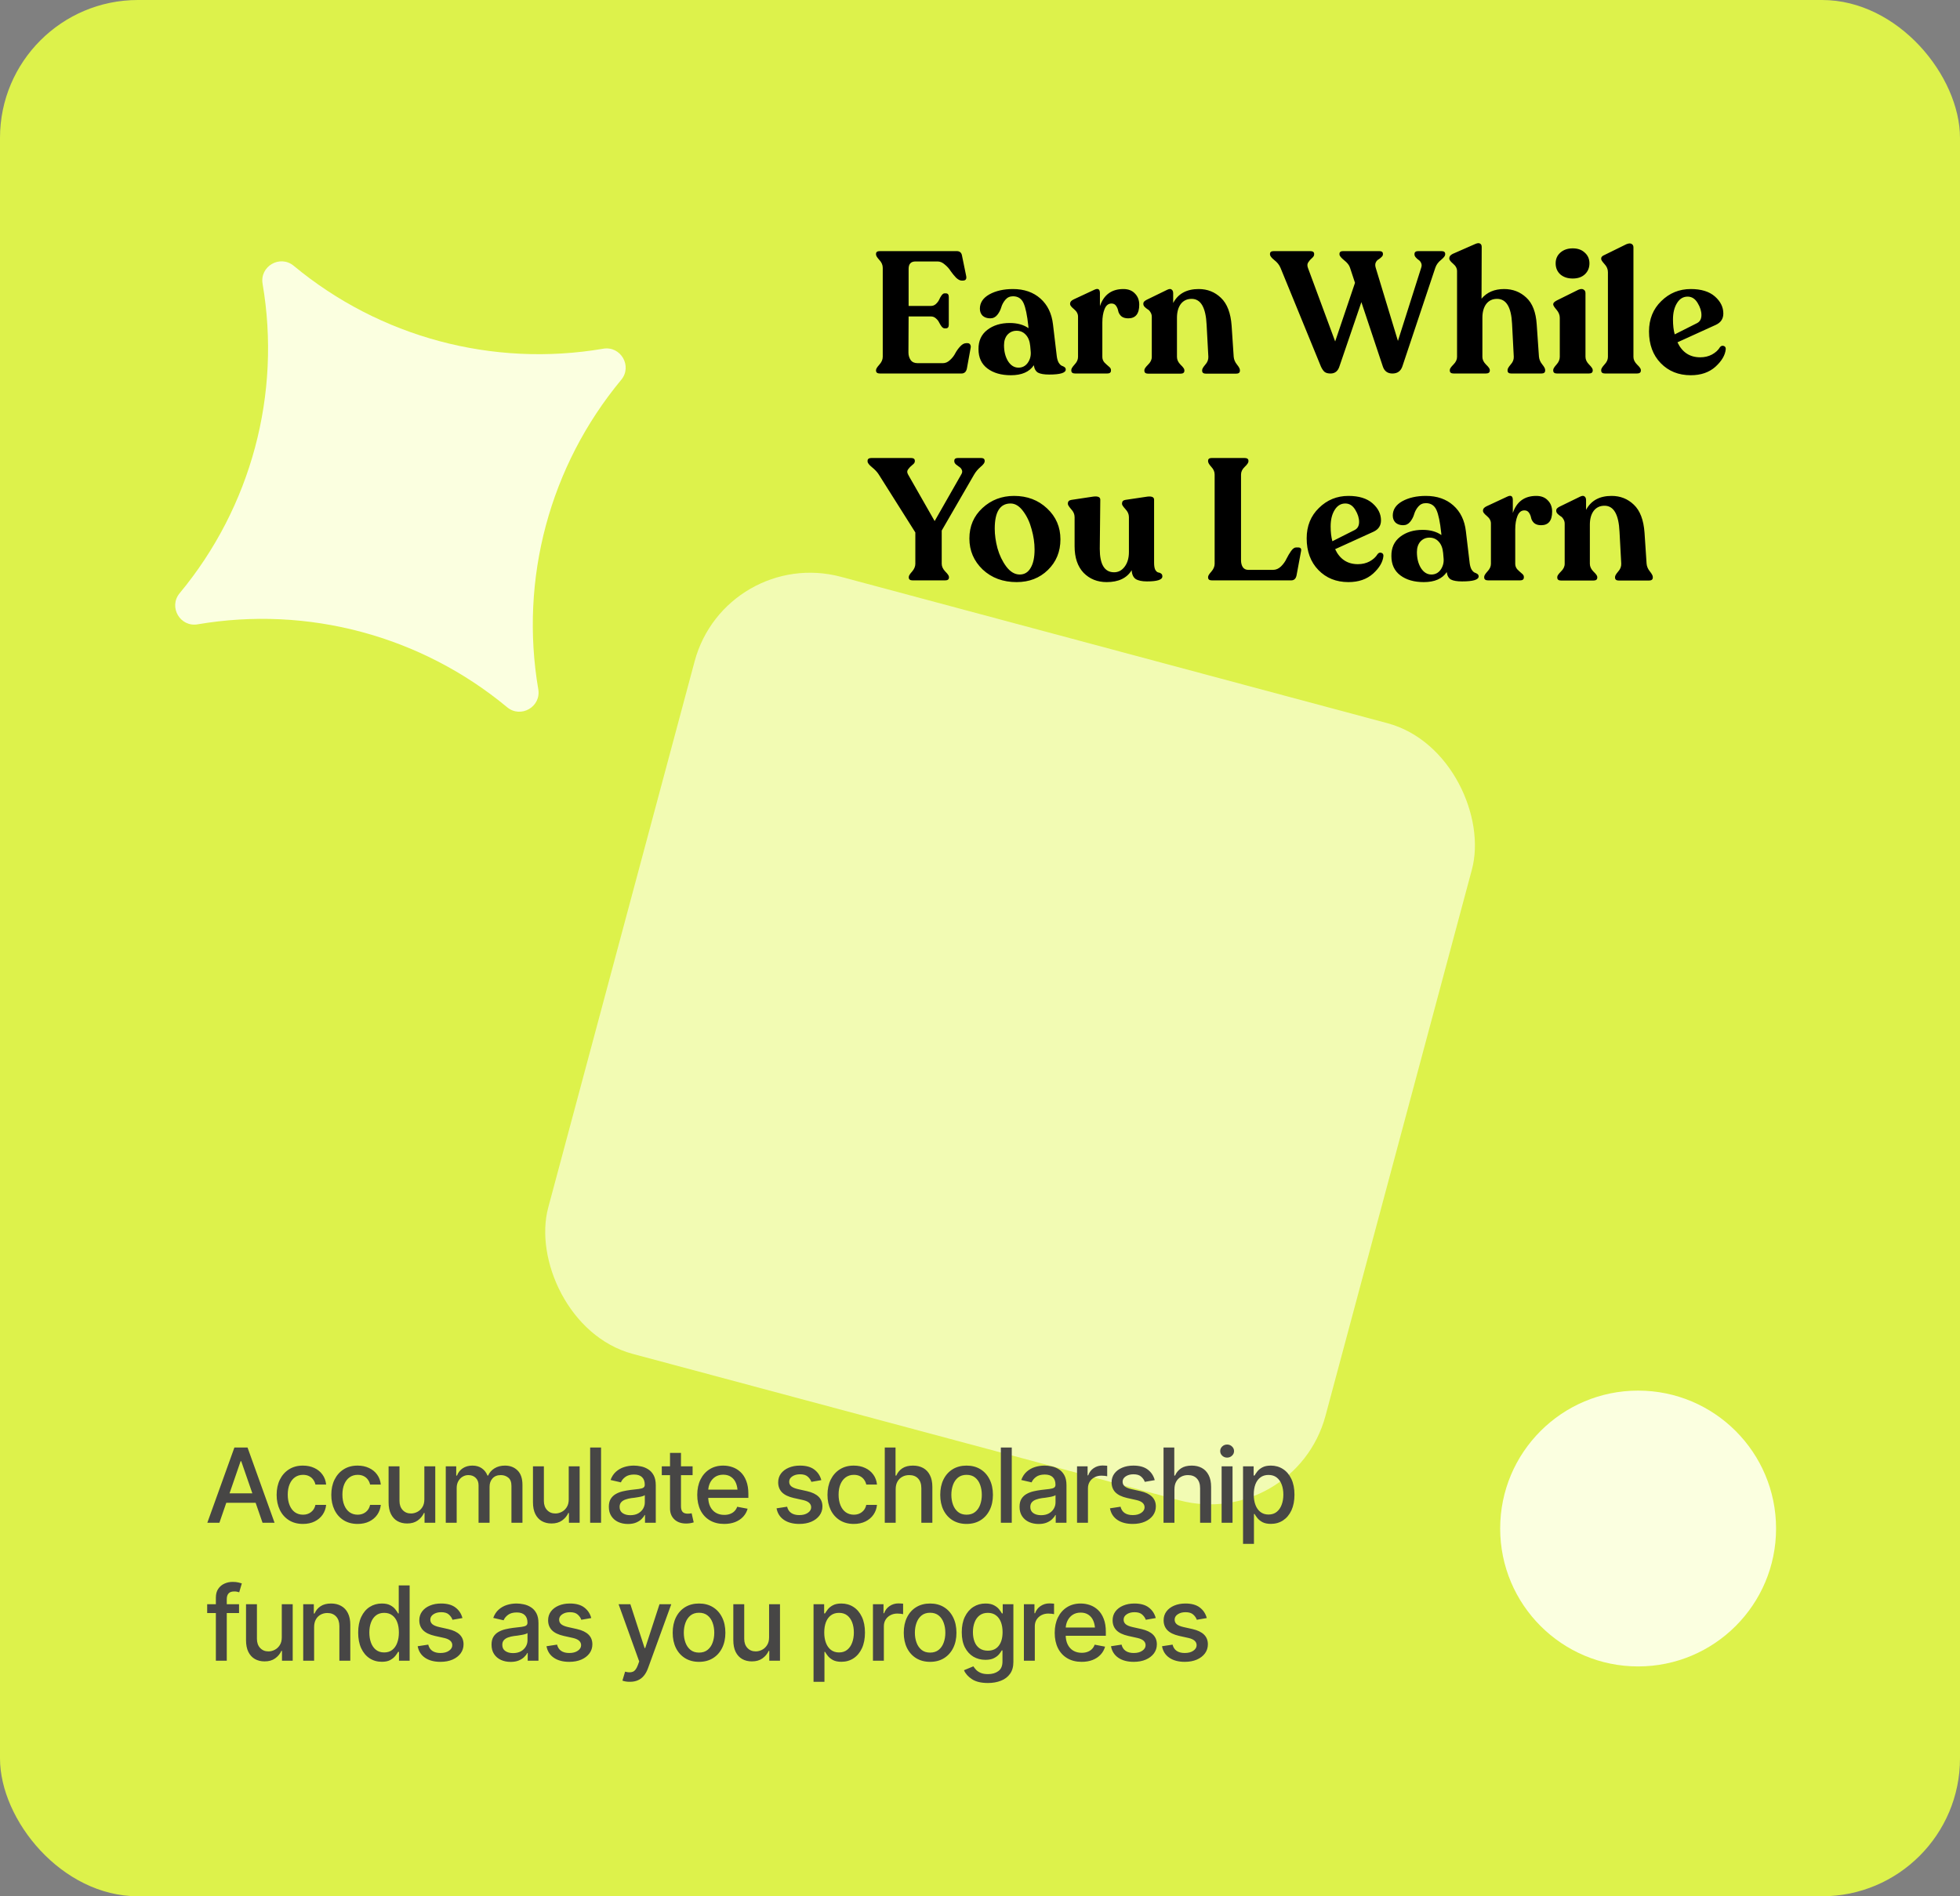 <svg width="341" height="330" viewBox="0 0 341 330" fill="none" xmlns="http://www.w3.org/2000/svg">
<rect x="0" y="0" width="341" height="330" fill="#808080" stroke="none"/>
<g clip-path="url(#clip0_0_1)">
<rect width="341" height="330" rx="24" fill="#DDF24B"/>
<path d="M45.685 49.386C45.164 46.334 48.721 44.28 51.104 46.258C66.087 58.694 85.755 63.964 104.948 60.685C108.001 60.164 110.055 63.721 108.077 66.104C95.641 81.087 90.371 100.755 93.649 119.948C94.171 123.001 90.613 125.055 88.231 123.077C73.248 110.641 53.58 105.371 34.386 108.649C31.334 109.171 29.28 105.613 31.258 103.231C43.694 88.248 48.964 68.58 45.685 49.386Z" fill="#FBFFE0"/>
<rect x="126.234" y="95" width="140" height="140" rx="20.8" transform="rotate(15 126.234 95)" fill="#FBFFE0" fill-opacity="0.7"/>
<circle cx="285" cy="266" r="24" fill="#FBFFE0"/>
</g>
<path d="M38.171 265H36.07L40.781 251.904H43.066L47.769 265H45.677L41.968 254.286H41.862L38.171 265ZM38.523 259.876H45.316V261.528H38.523V259.876ZM52.708 265.202C51.765 265.202 50.95 264.985 50.265 264.552C49.579 264.118 49.052 263.521 48.683 262.759C48.313 261.997 48.129 261.124 48.129 260.14C48.129 259.138 48.316 258.256 48.691 257.494C49.072 256.727 49.602 256.129 50.282 255.701C50.968 255.268 51.77 255.051 52.69 255.051C53.44 255.051 54.105 255.188 54.685 255.464C55.272 255.733 55.743 256.117 56.101 256.615C56.464 257.113 56.678 257.693 56.742 258.355H54.879C54.815 258.045 54.688 257.761 54.501 257.503C54.319 257.245 54.079 257.04 53.78 256.888C53.481 256.735 53.127 256.659 52.717 256.659C52.184 256.659 51.718 256.8 51.319 257.081C50.927 257.356 50.619 257.752 50.397 258.268C50.174 258.783 50.062 259.393 50.062 260.096C50.062 260.805 50.171 261.423 50.388 261.95C50.605 262.478 50.912 262.885 51.31 263.172C51.715 263.453 52.184 263.594 52.717 263.594C53.268 263.594 53.736 263.441 54.123 263.137C54.516 262.832 54.768 262.416 54.879 261.889H56.742C56.678 262.527 56.473 263.096 56.127 263.594C55.781 264.092 55.318 264.484 54.738 264.771C54.158 265.059 53.481 265.202 52.708 265.202ZM62.218 265.202C61.274 265.202 60.46 264.985 59.774 264.552C59.089 264.118 58.562 263.521 58.192 262.759C57.823 261.997 57.639 261.124 57.639 260.14C57.639 259.138 57.826 258.256 58.201 257.494C58.582 256.727 59.112 256.129 59.792 255.701C60.477 255.268 61.28 255.051 62.2 255.051C62.95 255.051 63.615 255.188 64.195 255.464C64.781 255.733 65.253 256.117 65.61 256.615C65.974 257.113 66.188 257.693 66.252 258.355H64.389C64.324 258.045 64.198 257.761 64.011 257.503C63.829 257.245 63.589 257.04 63.29 256.888C62.991 256.735 62.637 256.659 62.227 256.659C61.693 256.659 61.227 256.8 60.829 257.081C60.437 257.356 60.129 257.752 59.906 258.268C59.684 258.783 59.572 259.393 59.572 260.096C59.572 260.805 59.681 261.423 59.898 261.95C60.114 262.478 60.422 262.885 60.82 263.172C61.225 263.453 61.693 263.594 62.227 263.594C62.777 263.594 63.246 263.441 63.633 263.137C64.025 262.832 64.277 262.416 64.389 261.889H66.252C66.188 262.527 65.982 263.096 65.637 263.594C65.291 264.092 64.828 264.484 64.248 264.771C63.668 265.059 62.991 265.202 62.218 265.202ZM73.828 260.939V255.174H75.727V265H73.863V263.295H73.758C73.523 263.816 73.16 264.253 72.668 264.604C72.176 264.956 71.561 265.129 70.822 265.123C70.189 265.123 69.63 264.985 69.144 264.71C68.663 264.435 68.285 264.021 68.01 263.471C67.74 262.92 67.606 262.237 67.606 261.423V255.174H69.504V261.203C69.504 261.865 69.691 262.396 70.066 262.794C70.441 263.192 70.925 263.389 71.517 263.383C71.874 263.383 72.228 263.295 72.58 263.119C72.938 262.943 73.233 262.674 73.468 262.311C73.708 261.947 73.828 261.49 73.828 260.939ZM77.555 265V255.174H79.374V256.791H79.506C79.711 256.246 80.045 255.821 80.508 255.517C80.977 255.206 81.533 255.051 82.178 255.051C82.834 255.051 83.382 255.206 83.821 255.517C84.267 255.821 84.598 256.246 84.814 256.791H84.92C85.154 256.258 85.526 255.836 86.036 255.525C86.546 255.209 87.152 255.051 87.856 255.051C88.746 255.051 89.476 255.332 90.044 255.895C90.612 256.451 90.897 257.292 90.897 258.417V265H88.981V258.593C88.981 257.925 88.799 257.444 88.436 257.151C88.072 256.853 87.639 256.703 87.135 256.703C86.514 256.703 86.03 256.896 85.685 257.283C85.345 257.664 85.175 258.147 85.175 258.733V265H83.259V258.47C83.259 257.937 83.095 257.509 82.767 257.187C82.439 256.864 82.008 256.703 81.475 256.703C81.111 256.703 80.774 256.8 80.464 256.993C80.159 257.181 79.913 257.444 79.726 257.784C79.544 258.118 79.453 258.505 79.453 258.944V265H77.555ZM98.947 260.939V255.174H100.846V265H98.982V263.295H98.877C98.643 263.816 98.279 264.253 97.787 264.604C97.295 264.956 96.68 265.129 95.941 265.123C95.309 265.123 94.749 264.985 94.263 264.71C93.782 264.435 93.404 264.021 93.129 263.471C92.859 262.92 92.725 262.237 92.725 261.423V255.174H94.623V261.203C94.623 261.865 94.811 262.396 95.186 262.794C95.561 263.192 96.044 263.389 96.636 263.383C96.993 263.383 97.348 263.295 97.699 263.119C98.057 262.943 98.353 262.674 98.587 262.311C98.827 261.947 98.947 261.49 98.947 260.939ZM104.572 251.904V265H102.674V251.904H104.572ZM109.248 265.211C108.627 265.211 108.064 265.097 107.561 264.868C107.057 264.634 106.658 264.294 106.365 263.849C106.072 263.403 105.926 262.861 105.926 262.223C105.926 261.666 106.031 261.212 106.242 260.86C106.459 260.503 106.749 260.219 107.112 260.008C107.476 259.797 107.88 259.639 108.325 259.533C108.771 259.428 109.228 259.346 109.696 259.287C110.288 259.223 110.766 259.167 111.129 259.12C111.492 259.073 111.756 259 111.92 258.9C112.09 258.795 112.175 258.628 112.175 258.399V258.355C112.175 257.799 112.017 257.368 111.7 257.063C111.39 256.759 110.927 256.606 110.312 256.606C109.673 256.606 109.166 256.747 108.791 257.028C108.422 257.304 108.167 257.617 108.026 257.969L106.225 257.556C106.441 256.958 106.755 256.478 107.165 256.114C107.581 255.745 108.056 255.476 108.589 255.306C109.128 255.136 109.69 255.051 110.276 255.051C110.669 255.051 111.085 255.098 111.524 255.191C111.964 255.279 112.377 255.446 112.764 255.692C113.156 255.933 113.476 256.278 113.722 256.729C113.968 257.181 114.091 257.764 114.091 258.479V265H112.219V263.655H112.148C112.031 263.896 111.847 264.136 111.595 264.376C111.349 264.616 111.032 264.815 110.646 264.974C110.259 265.132 109.793 265.211 109.248 265.211ZM109.661 263.682C110.194 263.682 110.648 263.579 111.023 263.374C111.398 263.163 111.686 262.888 111.885 262.548C112.084 262.208 112.184 261.848 112.184 261.467V260.192C112.113 260.257 111.981 260.318 111.788 260.377C111.595 260.436 111.375 260.485 111.129 260.526C110.883 260.567 110.643 260.605 110.408 260.641C110.174 260.67 109.978 260.693 109.819 260.711C109.45 260.764 109.113 260.846 108.809 260.957C108.504 261.062 108.258 261.221 108.07 261.432C107.889 261.637 107.798 261.909 107.798 262.249C107.798 262.724 107.974 263.081 108.325 263.321C108.677 263.562 109.122 263.682 109.661 263.682ZM120.498 255.174V256.712H115.137V255.174H120.498ZM116.569 252.836H118.477V262.117C118.477 262.568 118.57 262.899 118.758 263.11C118.945 263.315 119.247 263.418 119.663 263.418C119.763 263.418 119.868 263.412 119.979 263.4C120.097 263.389 120.214 263.371 120.331 263.348L120.691 264.93C120.498 264.994 120.287 265.044 120.059 265.079C119.83 265.114 119.602 265.132 119.373 265.132C118.523 265.132 117.844 264.895 117.334 264.42C116.824 263.939 116.569 263.301 116.569 262.504V252.836ZM125.991 265.202C125.03 265.202 124.198 264.994 123.495 264.578C122.792 264.162 122.25 263.576 121.869 262.82C121.494 262.059 121.307 261.171 121.307 260.157C121.307 259.149 121.491 258.262 121.86 257.494C122.235 256.727 122.76 256.129 123.434 255.701C124.113 255.268 124.91 255.051 125.824 255.051C126.381 255.051 126.92 255.142 127.441 255.323C127.963 255.505 128.432 255.792 128.848 256.185C129.264 256.577 129.592 257.087 129.832 257.714C130.078 258.341 130.201 259.097 130.201 259.981V260.667H122.388V259.234H129.217L128.329 259.709C128.329 259.105 128.235 258.572 128.048 258.109C127.86 257.646 127.579 257.286 127.204 257.028C126.835 256.765 126.375 256.633 125.824 256.633C125.273 256.633 124.802 256.765 124.409 257.028C124.022 257.292 123.727 257.641 123.521 258.074C123.316 258.508 123.214 258.982 123.214 259.498V260.474C123.214 261.147 123.331 261.719 123.565 262.188C123.8 262.656 124.125 263.014 124.541 263.26C124.963 263.506 125.452 263.629 126.009 263.629C126.372 263.629 126.7 263.576 126.993 263.471C127.292 263.365 127.55 263.207 127.767 262.996C127.983 262.785 128.147 262.524 128.259 262.214L130.069 262.557C129.923 263.084 129.665 263.547 129.296 263.945C128.927 264.344 128.461 264.654 127.898 264.877C127.342 265.094 126.706 265.202 125.991 265.202ZM142.893 257.582L141.161 257.881C141.05 257.553 140.842 257.251 140.537 256.976C140.238 256.7 139.79 256.562 139.192 256.562C138.653 256.562 138.202 256.686 137.839 256.932C137.481 257.172 137.303 257.479 137.303 257.854C137.303 258.183 137.423 258.449 137.663 258.654C137.909 258.859 138.299 259.023 138.832 259.146L140.405 259.498C141.302 259.703 141.973 260.025 142.418 260.465C142.863 260.904 143.086 261.467 143.086 262.152C143.086 262.744 142.916 263.271 142.576 263.734C142.236 264.191 141.765 264.552 141.161 264.815C140.558 265.073 139.86 265.202 139.069 265.202C137.968 265.202 137.071 264.965 136.38 264.49C135.688 264.016 135.264 263.348 135.105 262.486L136.942 262.205C137.06 262.686 137.297 263.049 137.654 263.295C138.018 263.541 138.486 263.664 139.061 263.664C139.682 263.664 140.18 263.532 140.555 263.269C140.936 263.005 141.126 262.686 141.126 262.311C141.126 261.689 140.663 261.271 139.737 261.054L138.076 260.685C137.156 260.474 136.477 260.143 136.037 259.691C135.604 259.234 135.387 258.66 135.387 257.969C135.387 257.389 135.548 256.879 135.87 256.439C136.198 256 136.646 255.66 137.215 255.42C137.789 255.174 138.442 255.051 139.175 255.051C140.241 255.051 141.076 255.282 141.68 255.745C142.289 256.208 142.693 256.82 142.893 257.582ZM148.544 265.202C147.601 265.202 146.786 264.985 146.101 264.552C145.415 264.118 144.888 263.521 144.519 262.759C144.149 261.997 143.965 261.124 143.965 260.14C143.965 259.138 144.152 258.256 144.527 257.494C144.908 256.727 145.438 256.129 146.118 255.701C146.804 255.268 147.606 255.051 148.526 255.051C149.276 255.051 149.941 255.188 150.521 255.464C151.107 255.733 151.579 256.117 151.937 256.615C152.3 257.113 152.514 257.693 152.578 258.355H150.715C150.65 258.045 150.524 257.761 150.337 257.503C150.155 257.245 149.915 257.04 149.616 256.888C149.317 256.735 148.963 256.659 148.553 256.659C148.02 256.659 147.554 256.8 147.155 257.081C146.763 257.356 146.455 257.752 146.232 258.268C146.01 258.783 145.898 259.393 145.898 260.096C145.898 260.805 146.007 261.423 146.224 261.95C146.44 262.478 146.748 262.885 147.146 263.172C147.551 263.453 148.02 263.594 148.553 263.594C149.104 263.594 149.572 263.441 149.959 263.137C150.352 262.832 150.604 262.416 150.715 261.889H152.578C152.514 262.527 152.309 263.096 151.963 263.594C151.617 264.092 151.154 264.484 150.574 264.771C149.994 265.059 149.317 265.202 148.544 265.202ZM155.83 259.173V265H153.932V251.904H155.804V256.791H155.936C156.164 256.258 156.513 255.836 156.981 255.525C157.456 255.209 158.074 255.051 158.836 255.051C159.51 255.051 160.099 255.188 160.603 255.464C161.106 255.739 161.499 256.152 161.78 256.703C162.067 257.254 162.211 257.939 162.211 258.76V265H160.295V258.988C160.295 258.262 160.107 257.699 159.732 257.301C159.363 256.902 158.848 256.703 158.186 256.703C157.729 256.703 157.324 256.803 156.973 257.002C156.621 257.195 156.343 257.474 156.138 257.837C155.933 258.2 155.83 258.646 155.83 259.173ZM168.161 265.202C167.241 265.202 166.436 264.991 165.744 264.569C165.059 264.147 164.525 263.556 164.145 262.794C163.77 262.032 163.582 261.147 163.582 260.14C163.582 259.12 163.77 258.229 164.145 257.468C164.525 256.7 165.059 256.105 165.744 255.684C166.436 255.262 167.241 255.051 168.161 255.051C169.087 255.051 169.893 255.262 170.578 255.684C171.264 256.105 171.797 256.7 172.178 257.468C172.559 258.229 172.749 259.12 172.749 260.14C172.749 261.147 172.559 262.032 172.178 262.794C171.797 263.556 171.264 264.147 170.578 264.569C169.893 264.991 169.087 265.202 168.161 265.202ZM168.161 263.594C168.765 263.594 169.263 263.436 169.655 263.119C170.048 262.803 170.338 262.384 170.525 261.862C170.719 261.335 170.815 260.761 170.815 260.14C170.815 259.507 170.719 258.927 170.525 258.399C170.338 257.872 170.048 257.45 169.655 257.134C169.263 256.817 168.765 256.659 168.161 256.659C167.563 256.659 167.068 256.817 166.676 257.134C166.289 257.45 165.999 257.872 165.806 258.399C165.612 258.927 165.516 259.507 165.516 260.14C165.516 260.761 165.612 261.335 165.806 261.862C165.999 262.384 166.289 262.803 166.676 263.119C167.068 263.436 167.563 263.594 168.161 263.594ZM176.027 251.904V265H174.129V251.904H176.027ZM180.703 265.211C180.082 265.211 179.52 265.097 179.016 264.868C178.512 264.634 178.113 264.294 177.82 263.849C177.527 263.403 177.381 262.861 177.381 262.223C177.381 261.666 177.486 261.212 177.697 260.86C177.914 260.503 178.204 260.219 178.567 260.008C178.931 259.797 179.335 259.639 179.78 259.533C180.226 259.428 180.683 259.346 181.151 259.287C181.743 259.223 182.221 259.167 182.584 259.12C182.947 259.073 183.211 259 183.375 258.9C183.545 258.795 183.63 258.628 183.63 258.399V258.355C183.63 257.799 183.472 257.368 183.155 257.063C182.845 256.759 182.382 256.606 181.767 256.606C181.128 256.606 180.621 256.747 180.246 257.028C179.877 257.304 179.622 257.617 179.481 257.969L177.68 257.556C177.896 256.958 178.21 256.478 178.62 256.114C179.036 255.745 179.511 255.476 180.044 255.306C180.583 255.136 181.146 255.051 181.731 255.051C182.124 255.051 182.54 255.098 182.979 255.191C183.419 255.279 183.832 255.446 184.219 255.692C184.611 255.933 184.931 256.278 185.177 256.729C185.423 257.181 185.546 257.764 185.546 258.479V265H183.674V263.655H183.604C183.486 263.896 183.302 264.136 183.05 264.376C182.804 264.616 182.487 264.815 182.101 264.974C181.714 265.132 181.248 265.211 180.703 265.211ZM181.116 263.682C181.649 263.682 182.104 263.579 182.479 263.374C182.854 263.163 183.141 262.888 183.34 262.548C183.539 262.208 183.639 261.848 183.639 261.467V260.192C183.568 260.257 183.437 260.318 183.243 260.377C183.05 260.436 182.83 260.485 182.584 260.526C182.338 260.567 182.098 260.605 181.863 260.641C181.629 260.67 181.433 260.693 181.274 260.711C180.905 260.764 180.568 260.846 180.264 260.957C179.959 261.062 179.713 261.221 179.525 261.432C179.344 261.637 179.253 261.909 179.253 262.249C179.253 262.724 179.429 263.081 179.78 263.321C180.132 263.562 180.577 263.682 181.116 263.682ZM187.383 265V255.174H189.22V256.747H189.325C189.507 256.22 189.823 255.804 190.274 255.499C190.731 255.188 191.247 255.033 191.821 255.033C191.938 255.033 192.076 255.039 192.234 255.051C192.398 255.057 192.53 255.065 192.63 255.077V256.905C192.554 256.882 192.416 256.858 192.217 256.835C192.023 256.812 191.827 256.8 191.628 256.8C191.177 256.8 190.772 256.896 190.415 257.09C190.063 257.277 189.785 257.538 189.58 257.872C189.381 258.2 189.281 258.581 189.281 259.015V265H187.383ZM200.9 257.582L199.169 257.881C199.058 257.553 198.85 257.251 198.545 256.976C198.246 256.7 197.798 256.562 197.2 256.562C196.661 256.562 196.21 256.686 195.847 256.932C195.489 257.172 195.311 257.479 195.311 257.854C195.311 258.183 195.431 258.449 195.671 258.654C195.917 258.859 196.307 259.023 196.84 259.146L198.413 259.498C199.31 259.703 199.98 260.025 200.426 260.465C200.871 260.904 201.094 261.467 201.094 262.152C201.094 262.744 200.924 263.271 200.584 263.734C200.244 264.191 199.772 264.552 199.169 264.815C198.565 265.073 197.868 265.202 197.077 265.202C195.976 265.202 195.079 264.965 194.388 264.49C193.696 264.016 193.271 263.348 193.113 262.486L194.95 262.205C195.067 262.686 195.305 263.049 195.662 263.295C196.025 263.541 196.494 263.664 197.068 263.664C197.689 263.664 198.188 263.532 198.562 263.269C198.943 263.005 199.134 262.686 199.134 262.311C199.134 261.689 198.671 261.271 197.745 261.054L196.084 260.685C195.164 260.474 194.484 260.143 194.045 259.691C193.611 259.234 193.395 258.66 193.395 257.969C193.395 257.389 193.556 256.879 193.878 256.439C194.206 256 194.654 255.66 195.223 255.42C195.797 255.174 196.45 255.051 197.183 255.051C198.249 255.051 199.084 255.282 199.688 255.745C200.297 256.208 200.701 256.82 200.9 257.582ZM204.328 259.173V265H202.43V251.904H204.302V256.791H204.434C204.662 256.258 205.011 255.836 205.479 255.525C205.954 255.209 206.572 255.051 207.334 255.051C208.008 255.051 208.597 255.188 209.101 255.464C209.604 255.739 209.997 256.152 210.278 256.703C210.565 257.254 210.709 257.939 210.709 258.76V265H208.793V258.988C208.793 258.262 208.605 257.699 208.23 257.301C207.861 256.902 207.346 256.703 206.684 256.703C206.227 256.703 205.822 256.803 205.471 257.002C205.119 257.195 204.841 257.474 204.636 257.837C204.431 258.2 204.328 258.646 204.328 259.173ZM212.537 265V255.174H214.436V265H212.537ZM213.495 253.662C213.161 253.662 212.877 253.551 212.643 253.328C212.408 253.105 212.291 252.839 212.291 252.528C212.291 252.212 212.408 251.942 212.643 251.72C212.877 251.497 213.161 251.386 213.495 251.386C213.823 251.386 214.104 251.497 214.339 251.72C214.579 251.942 214.699 252.212 214.699 252.528C214.699 252.839 214.579 253.105 214.339 253.328C214.104 253.551 213.823 253.662 213.495 253.662ZM216.264 268.674V255.174H218.109V256.773H218.268C218.385 256.568 218.546 256.331 218.751 256.062C218.962 255.792 219.255 255.558 219.63 255.358C220.005 255.153 220.494 255.051 221.098 255.051C221.889 255.051 222.592 255.25 223.207 255.648C223.828 256.047 224.317 256.624 224.675 257.38C225.032 258.136 225.211 259.047 225.211 260.113C225.211 261.168 225.035 262.076 224.684 262.838C224.332 263.594 223.846 264.177 223.225 264.587C222.609 264.991 221.903 265.193 221.106 265.193C220.515 265.193 220.028 265.094 219.647 264.895C219.272 264.689 218.977 264.452 218.76 264.183C218.549 263.913 218.385 263.676 218.268 263.471H218.162V268.674H216.264ZM220.693 263.567C221.262 263.567 221.736 263.415 222.117 263.11C222.498 262.806 222.785 262.393 222.979 261.871C223.178 261.344 223.277 260.752 223.277 260.096C223.277 259.445 223.181 258.862 222.987 258.347C222.794 257.831 222.507 257.424 222.126 257.125C221.745 256.826 221.268 256.677 220.693 256.677C220.137 256.677 219.668 256.82 219.287 257.107C218.906 257.389 218.616 257.787 218.417 258.303C218.224 258.812 218.127 259.41 218.127 260.096C218.127 260.781 218.227 261.385 218.426 261.906C218.625 262.428 218.915 262.835 219.296 263.128C219.683 263.421 220.148 263.567 220.693 263.567ZM41.59 279.174V280.712H36.044V279.174H41.59ZM37.556 289V278.031C37.556 277.422 37.69 276.915 37.96 276.511C38.235 276.101 38.593 275.796 39.032 275.597C39.477 275.392 39.955 275.289 40.465 275.289C40.857 275.289 41.191 275.321 41.467 275.386C41.742 275.45 41.944 275.506 42.073 275.553L41.616 277.1C41.528 277.07 41.414 277.038 41.273 277.003C41.139 276.968 40.969 276.95 40.764 276.95C40.301 276.95 39.967 277.067 39.762 277.302C39.557 277.53 39.454 277.864 39.454 278.304V289H37.556ZM49.025 284.939V279.174H50.924V289H49.06V287.295H48.955C48.721 287.816 48.357 288.253 47.865 288.604C47.373 288.956 46.758 289.129 46.02 289.123C45.387 289.123 44.827 288.985 44.341 288.71C43.86 288.435 43.482 288.021 43.207 287.471C42.938 286.92 42.803 286.237 42.803 285.423V279.174H44.701V285.203C44.701 285.865 44.889 286.396 45.264 286.794C45.639 287.192 46.122 287.389 46.714 287.383C47.071 287.383 47.426 287.295 47.777 287.119C48.135 286.943 48.431 286.674 48.665 286.311C48.905 285.947 49.025 285.49 49.025 284.939ZM54.65 283.173V289H52.752V279.174H54.598V280.791H54.73C54.952 280.258 55.301 279.836 55.775 279.525C56.25 279.209 56.859 279.051 57.603 279.051C58.272 279.051 58.855 279.191 59.352 279.473C59.856 279.748 60.246 280.161 60.522 280.712C60.803 281.263 60.943 281.945 60.943 282.76V289H59.045V282.988C59.045 282.279 58.857 281.723 58.482 281.318C58.107 280.908 57.598 280.703 56.953 280.703C56.514 280.703 56.118 280.803 55.767 281.002C55.421 281.195 55.148 281.474 54.949 281.837C54.75 282.2 54.65 282.646 54.65 283.173ZM66.428 289.193C65.631 289.193 64.922 288.991 64.301 288.587C63.68 288.177 63.193 287.594 62.842 286.838C62.49 286.076 62.315 285.168 62.315 284.113C62.315 283.047 62.493 282.136 62.851 281.38C63.208 280.624 63.697 280.047 64.318 279.648C64.939 279.25 65.643 279.051 66.428 279.051C67.043 279.051 67.535 279.153 67.904 279.358C68.279 279.558 68.569 279.792 68.774 280.062C68.985 280.331 69.147 280.568 69.258 280.773H69.372V275.904H71.27V289H69.416V287.471H69.258C69.147 287.676 68.982 287.913 68.766 288.183C68.549 288.452 68.253 288.689 67.878 288.895C67.509 289.094 67.025 289.193 66.428 289.193ZM66.841 287.567C67.392 287.567 67.857 287.421 68.238 287.128C68.619 286.835 68.906 286.428 69.1 285.906C69.299 285.385 69.398 284.781 69.398 284.096C69.398 283.41 69.302 282.812 69.108 282.303C68.915 281.787 68.628 281.389 68.247 281.107C67.866 280.82 67.397 280.677 66.841 280.677C66.267 280.677 65.789 280.826 65.408 281.125C65.027 281.424 64.74 281.831 64.547 282.347C64.353 282.862 64.257 283.445 64.257 284.096C64.257 284.752 64.353 285.344 64.547 285.871C64.74 286.393 65.027 286.806 65.408 287.11C65.795 287.415 66.272 287.567 66.841 287.567ZM80.455 281.582L78.724 281.881C78.612 281.553 78.404 281.251 78.1 280.976C77.801 280.7 77.353 280.562 76.755 280.562C76.216 280.562 75.765 280.686 75.401 280.932C75.044 281.172 74.865 281.479 74.865 281.854C74.865 282.183 74.985 282.449 75.226 282.654C75.472 282.859 75.861 283.023 76.394 283.146L77.968 283.498C78.864 283.703 79.535 284.025 79.981 284.465C80.426 284.904 80.648 285.467 80.648 286.152C80.648 286.744 80.478 287.271 80.139 287.734C79.799 288.191 79.327 288.552 78.724 288.815C78.12 289.073 77.423 289.202 76.632 289.202C75.53 289.202 74.634 288.965 73.942 288.49C73.251 288.016 72.826 287.348 72.668 286.486L74.505 286.205C74.622 286.686 74.859 287.049 75.217 287.295C75.58 287.541 76.049 287.664 76.623 287.664C77.244 287.664 77.742 287.532 78.117 287.269C78.498 287.005 78.689 286.686 78.689 286.311C78.689 285.689 78.226 285.271 77.3 285.054L75.639 284.685C74.719 284.474 74.039 284.143 73.6 283.691C73.166 283.234 72.949 282.66 72.949 281.969C72.949 281.389 73.11 280.879 73.433 280.439C73.761 280 74.209 279.66 74.777 279.42C75.352 279.174 76.005 279.051 76.737 279.051C77.804 279.051 78.639 279.282 79.242 279.745C79.852 280.208 80.256 280.82 80.455 281.582ZM88.84 289.211C88.219 289.211 87.656 289.097 87.152 288.868C86.648 288.634 86.25 288.294 85.957 287.849C85.664 287.403 85.518 286.861 85.518 286.223C85.518 285.666 85.623 285.212 85.834 284.86C86.051 284.503 86.341 284.219 86.704 284.008C87.067 283.797 87.472 283.639 87.917 283.533C88.362 283.428 88.819 283.346 89.288 283.287C89.88 283.223 90.357 283.167 90.721 283.12C91.084 283.073 91.348 283 91.512 282.9C91.682 282.795 91.767 282.628 91.767 282.399V282.355C91.767 281.799 91.608 281.368 91.292 281.063C90.981 280.759 90.519 280.606 89.903 280.606C89.265 280.606 88.758 280.747 88.383 281.028C88.014 281.304 87.759 281.617 87.618 281.969L85.816 281.556C86.033 280.958 86.347 280.478 86.757 280.114C87.173 279.745 87.647 279.476 88.181 279.306C88.72 279.136 89.282 279.051 89.868 279.051C90.261 279.051 90.677 279.098 91.116 279.191C91.556 279.279 91.969 279.446 92.356 279.692C92.748 279.933 93.067 280.278 93.314 280.729C93.56 281.181 93.683 281.764 93.683 282.479V289H91.811V287.655H91.74C91.623 287.896 91.439 288.136 91.186 288.376C90.94 288.616 90.624 288.815 90.237 288.974C89.851 289.132 89.385 289.211 88.84 289.211ZM89.253 287.682C89.786 287.682 90.24 287.579 90.615 287.374C90.99 287.163 91.277 286.888 91.477 286.548C91.676 286.208 91.775 285.848 91.775 285.467V284.192C91.705 284.257 91.573 284.318 91.38 284.377C91.186 284.436 90.967 284.485 90.721 284.526C90.475 284.567 90.234 284.605 90 284.641C89.766 284.67 89.569 284.693 89.411 284.711C89.042 284.764 88.705 284.846 88.4 284.957C88.096 285.062 87.85 285.221 87.662 285.432C87.481 285.637 87.39 285.909 87.39 286.249C87.39 286.724 87.565 287.081 87.917 287.321C88.269 287.562 88.714 287.682 89.253 287.682ZM102.867 281.582L101.136 281.881C101.024 281.553 100.816 281.251 100.512 280.976C100.213 280.7 99.765 280.562 99.167 280.562C98.628 280.562 98.177 280.686 97.814 280.932C97.456 281.172 97.277 281.479 97.277 281.854C97.277 282.183 97.397 282.449 97.638 282.654C97.884 282.859 98.273 283.023 98.807 283.146L100.38 283.498C101.276 283.703 101.947 284.025 102.393 284.465C102.838 284.904 103.061 285.467 103.061 286.152C103.061 286.744 102.891 287.271 102.551 287.734C102.211 288.191 101.739 288.552 101.136 288.815C100.532 289.073 99.835 289.202 99.044 289.202C97.942 289.202 97.046 288.965 96.355 288.49C95.663 288.016 95.238 287.348 95.08 286.486L96.917 286.205C97.034 286.686 97.272 287.049 97.629 287.295C97.992 287.541 98.461 287.664 99.035 287.664C99.656 287.664 100.154 287.532 100.529 287.269C100.91 287.005 101.101 286.686 101.101 286.311C101.101 285.689 100.638 285.271 99.712 285.054L98.051 284.685C97.131 284.474 96.451 284.143 96.012 283.691C95.578 283.234 95.361 282.66 95.361 281.969C95.361 281.389 95.522 280.879 95.845 280.439C96.173 280 96.621 279.66 97.189 279.42C97.764 279.174 98.417 279.051 99.149 279.051C100.216 279.051 101.051 279.282 101.654 279.745C102.264 280.208 102.668 280.82 102.867 281.582ZM109.6 292.674C109.312 292.68 109.052 292.659 108.817 292.612C108.589 292.571 108.413 292.521 108.29 292.463L108.756 290.907L108.888 290.942C109.374 291.065 109.784 291.057 110.118 290.916C110.458 290.781 110.742 290.403 110.971 289.782L111.208 289.132L107.622 279.174H109.67L112.148 286.803H112.254L114.741 279.174H116.789L112.746 290.301C112.559 290.816 112.321 291.25 112.034 291.602C111.747 291.959 111.401 292.226 110.997 292.401C110.599 292.583 110.133 292.674 109.6 292.674ZM121.614 289.202C120.694 289.202 119.889 288.991 119.197 288.569C118.512 288.147 117.979 287.556 117.598 286.794C117.223 286.032 117.035 285.147 117.035 284.14C117.035 283.12 117.223 282.229 117.598 281.468C117.979 280.7 118.512 280.105 119.197 279.684C119.889 279.262 120.694 279.051 121.614 279.051C122.54 279.051 123.346 279.262 124.031 279.684C124.717 280.105 125.25 280.7 125.631 281.468C126.012 282.229 126.202 283.12 126.202 284.14C126.202 285.147 126.012 286.032 125.631 286.794C125.25 287.556 124.717 288.147 124.031 288.569C123.346 288.991 122.54 289.202 121.614 289.202ZM121.614 287.594C122.218 287.594 122.716 287.436 123.108 287.119C123.501 286.803 123.791 286.384 123.979 285.862C124.172 285.335 124.269 284.761 124.269 284.14C124.269 283.507 124.172 282.927 123.979 282.399C123.791 281.872 123.501 281.45 123.108 281.134C122.716 280.817 122.218 280.659 121.614 280.659C121.017 280.659 120.521 280.817 120.129 281.134C119.742 281.45 119.452 281.872 119.259 282.399C119.065 282.927 118.969 283.507 118.969 284.14C118.969 284.761 119.065 285.335 119.259 285.862C119.452 286.384 119.742 286.803 120.129 287.119C120.521 287.436 121.017 287.594 121.614 287.594ZM133.805 284.939V279.174H135.703V289H133.84V287.295H133.734C133.5 287.816 133.137 288.253 132.645 288.604C132.152 288.956 131.537 289.129 130.799 289.123C130.166 289.123 129.606 288.985 129.12 288.71C128.64 288.435 128.262 288.021 127.986 287.471C127.717 286.92 127.582 286.237 127.582 285.423V279.174H129.48V285.203C129.48 285.865 129.668 286.396 130.043 286.794C130.418 287.192 130.901 287.389 131.493 287.383C131.851 287.383 132.205 287.295 132.557 287.119C132.914 286.943 133.21 286.674 133.444 286.311C133.685 285.947 133.805 285.49 133.805 284.939ZM141.539 292.674V279.174H143.385V280.773H143.543C143.66 280.568 143.821 280.331 144.026 280.062C144.237 279.792 144.53 279.558 144.905 279.358C145.28 279.153 145.77 279.051 146.373 279.051C147.164 279.051 147.867 279.25 148.482 279.648C149.104 280.047 149.593 280.624 149.95 281.38C150.308 282.136 150.486 283.047 150.486 284.113C150.486 285.168 150.311 286.076 149.959 286.838C149.607 287.594 149.121 288.177 148.5 288.587C147.885 288.991 147.179 289.193 146.382 289.193C145.79 289.193 145.304 289.094 144.923 288.895C144.548 288.689 144.252 288.452 144.035 288.183C143.824 287.913 143.66 287.676 143.543 287.471H143.438V292.674H141.539ZM145.969 287.567C146.537 287.567 147.012 287.415 147.393 287.11C147.773 286.806 148.061 286.393 148.254 285.871C148.453 285.344 148.553 284.752 148.553 284.096C148.553 283.445 148.456 282.862 148.263 282.347C148.069 281.831 147.782 281.424 147.401 281.125C147.021 280.826 146.543 280.677 145.969 280.677C145.412 280.677 144.943 280.82 144.562 281.107C144.182 281.389 143.892 281.787 143.692 282.303C143.499 282.812 143.402 283.41 143.402 284.096C143.402 284.781 143.502 285.385 143.701 285.906C143.9 286.428 144.19 286.835 144.571 287.128C144.958 287.421 145.424 287.567 145.969 287.567ZM151.875 289V279.174H153.712V280.747H153.817C153.999 280.22 154.315 279.804 154.767 279.499C155.224 279.188 155.739 279.033 156.313 279.033C156.431 279.033 156.568 279.039 156.727 279.051C156.891 279.057 157.022 279.065 157.122 279.077V280.905C157.046 280.882 156.908 280.858 156.709 280.835C156.516 280.812 156.319 280.8 156.12 280.8C155.669 280.8 155.265 280.896 154.907 281.09C154.556 281.277 154.277 281.538 154.072 281.872C153.873 282.2 153.773 282.581 153.773 283.015V289H151.875ZM161.815 289.202C160.896 289.202 160.09 288.991 159.398 288.569C158.713 288.147 158.18 287.556 157.799 286.794C157.424 286.032 157.236 285.147 157.236 284.14C157.236 283.12 157.424 282.229 157.799 281.468C158.18 280.7 158.713 280.105 159.398 279.684C160.09 279.262 160.896 279.051 161.815 279.051C162.741 279.051 163.547 279.262 164.232 279.684C164.918 280.105 165.451 280.7 165.832 281.468C166.213 282.229 166.403 283.12 166.403 284.14C166.403 285.147 166.213 286.032 165.832 286.794C165.451 287.556 164.918 288.147 164.232 288.569C163.547 288.991 162.741 289.202 161.815 289.202ZM161.815 287.594C162.419 287.594 162.917 287.436 163.31 287.119C163.702 286.803 163.992 286.384 164.18 285.862C164.373 285.335 164.47 284.761 164.47 284.14C164.47 283.507 164.373 282.927 164.18 282.399C163.992 281.872 163.702 281.45 163.31 281.134C162.917 280.817 162.419 280.659 161.815 280.659C161.218 280.659 160.723 280.817 160.33 281.134C159.943 281.45 159.653 281.872 159.46 282.399C159.267 282.927 159.17 283.507 159.17 284.14C159.17 284.761 159.267 285.335 159.46 285.862C159.653 286.384 159.943 286.803 160.33 287.119C160.723 287.436 161.218 287.594 161.815 287.594ZM171.879 292.885C170.707 292.885 169.784 292.665 169.11 292.226C168.437 291.786 167.971 291.265 167.713 290.661L169.348 289.984C169.465 290.172 169.62 290.371 169.813 290.582C170.013 290.793 170.279 290.972 170.613 291.118C170.947 291.265 171.378 291.338 171.905 291.338C172.626 291.338 173.224 291.162 173.698 290.811C174.173 290.465 174.41 289.908 174.41 289.141V287.216H174.278C174.173 287.421 174.012 287.652 173.795 287.91C173.578 288.162 173.282 288.382 172.907 288.569C172.532 288.757 172.043 288.851 171.439 288.851C170.666 288.851 169.969 288.669 169.348 288.306C168.732 287.937 168.24 287.397 167.871 286.688C167.508 285.974 167.326 285.095 167.326 284.052C167.326 283.009 167.505 282.115 167.862 281.371C168.226 280.621 168.718 280.047 169.339 279.648C169.96 279.25 170.666 279.051 171.457 279.051C172.066 279.051 172.559 279.153 172.934 279.358C173.314 279.558 173.61 279.792 173.821 280.062C174.032 280.331 174.196 280.568 174.313 280.773H174.454V279.174H176.309V289.22C176.309 290.063 176.112 290.755 175.72 291.294C175.333 291.833 174.806 292.231 174.138 292.489C173.47 292.753 172.717 292.885 171.879 292.885ZM171.861 287.26C172.688 287.26 173.32 286.976 173.76 286.407C174.205 285.833 174.428 285.039 174.428 284.025C174.428 283.363 174.331 282.783 174.138 282.285C173.944 281.781 173.657 281.389 173.276 281.107C172.896 280.82 172.424 280.677 171.861 280.677C171.287 280.677 170.807 280.826 170.42 281.125C170.039 281.418 169.752 281.819 169.559 282.329C169.365 282.833 169.269 283.398 169.269 284.025C169.269 284.664 169.365 285.229 169.559 285.722C169.752 286.208 170.042 286.586 170.429 286.855C170.821 287.125 171.299 287.26 171.861 287.26ZM178.137 289V279.174H179.974V280.747H180.079C180.261 280.22 180.577 279.804 181.028 279.499C181.485 279.188 182.001 279.033 182.575 279.033C182.692 279.033 182.83 279.039 182.988 279.051C183.152 279.057 183.284 279.065 183.384 279.077V280.905C183.308 280.882 183.17 280.858 182.971 280.835C182.777 280.812 182.581 280.8 182.382 280.8C181.931 280.8 181.526 280.896 181.169 281.09C180.817 281.277 180.539 281.538 180.334 281.872C180.135 282.2 180.035 282.581 180.035 283.015V289H178.137ZM188.183 289.202C187.222 289.202 186.39 288.994 185.687 288.578C184.983 288.162 184.441 287.576 184.061 286.82C183.686 286.059 183.498 285.171 183.498 284.157C183.498 283.149 183.683 282.262 184.052 281.494C184.427 280.727 184.951 280.129 185.625 279.701C186.305 279.268 187.102 279.051 188.016 279.051C188.572 279.051 189.111 279.142 189.633 279.323C190.154 279.505 190.623 279.792 191.039 280.185C191.455 280.577 191.783 281.087 192.023 281.714C192.27 282.341 192.393 283.097 192.393 283.981V284.667H184.579V283.234H191.408L190.521 283.709C190.521 283.105 190.427 282.572 190.239 282.109C190.052 281.646 189.771 281.286 189.396 281.028C189.026 280.765 188.566 280.633 188.016 280.633C187.465 280.633 186.993 280.765 186.601 281.028C186.214 281.292 185.918 281.641 185.713 282.074C185.508 282.508 185.405 282.982 185.405 283.498V284.474C185.405 285.147 185.522 285.719 185.757 286.188C185.991 286.656 186.316 287.014 186.732 287.26C187.154 287.506 187.644 287.629 188.2 287.629C188.563 287.629 188.892 287.576 189.185 287.471C189.483 287.365 189.741 287.207 189.958 286.996C190.175 286.785 190.339 286.524 190.45 286.214L192.261 286.557C192.114 287.084 191.856 287.547 191.487 287.945C191.118 288.344 190.652 288.654 190.09 288.877C189.533 289.094 188.897 289.202 188.183 289.202ZM201.076 281.582L199.345 281.881C199.233 281.553 199.025 281.251 198.721 280.976C198.422 280.7 197.974 280.562 197.376 280.562C196.837 280.562 196.386 280.686 196.022 280.932C195.665 281.172 195.486 281.479 195.486 281.854C195.486 282.183 195.606 282.449 195.847 282.654C196.093 282.859 196.482 283.023 197.016 283.146L198.589 283.498C199.485 283.703 200.156 284.025 200.602 284.465C201.047 284.904 201.27 285.467 201.27 286.152C201.27 286.744 201.1 287.271 200.76 287.734C200.42 288.191 199.948 288.552 199.345 288.815C198.741 289.073 198.044 289.202 197.253 289.202C196.151 289.202 195.255 288.965 194.563 288.49C193.872 288.016 193.447 287.348 193.289 286.486L195.126 286.205C195.243 286.686 195.48 287.049 195.838 287.295C196.201 287.541 196.67 287.664 197.244 287.664C197.865 287.664 198.363 287.532 198.738 287.269C199.119 287.005 199.31 286.686 199.31 286.311C199.31 285.689 198.847 285.271 197.921 285.054L196.26 284.685C195.34 284.474 194.66 284.143 194.221 283.691C193.787 283.234 193.57 282.66 193.57 281.969C193.57 281.389 193.731 280.879 194.054 280.439C194.382 280 194.83 279.66 195.398 279.42C195.973 279.174 196.626 279.051 197.358 279.051C198.425 279.051 199.26 279.282 199.863 279.745C200.473 280.208 200.877 280.82 201.076 281.582ZM209.953 281.582L208.222 281.881C208.11 281.553 207.902 281.251 207.598 280.976C207.299 280.7 206.851 280.562 206.253 280.562C205.714 280.562 205.263 280.686 204.899 280.932C204.542 281.172 204.363 281.479 204.363 281.854C204.363 282.183 204.483 282.449 204.724 282.654C204.97 282.859 205.359 283.023 205.893 283.146L207.466 283.498C208.362 283.703 209.033 284.025 209.479 284.465C209.924 284.904 210.146 285.467 210.146 286.152C210.146 286.744 209.977 287.271 209.637 287.734C209.297 288.191 208.825 288.552 208.222 288.815C207.618 289.073 206.921 289.202 206.13 289.202C205.028 289.202 204.132 288.965 203.44 288.49C202.749 288.016 202.324 287.348 202.166 286.486L204.003 286.205C204.12 286.686 204.357 287.049 204.715 287.295C205.078 287.541 205.547 287.664 206.121 287.664C206.742 287.664 207.24 287.532 207.615 287.269C207.996 287.005 208.187 286.686 208.187 286.311C208.187 285.689 207.724 285.271 206.798 285.054L205.137 284.685C204.217 284.474 203.537 284.143 203.098 283.691C202.664 283.234 202.447 282.66 202.447 281.969C202.447 281.389 202.608 280.879 202.931 280.439C203.259 280 203.707 279.66 204.275 279.42C204.85 279.174 205.503 279.051 206.235 279.051C207.302 279.051 208.137 279.282 208.74 279.745C209.35 280.208 209.754 280.82 209.953 281.582Z" fill="#474645"/>
<path d="M153.1 65C152.64 65 152.41 64.83 152.41 64.49V64.4C152.41 64.2 152.6 63.89 152.98 63.47C153.38 63.03 153.58 62.57 153.58 62.09V46.61C153.58 46.11 153.38 45.65 152.98 45.23C152.6 44.81 152.41 44.5 152.41 44.3V44.18C152.41 43.86 152.63 43.7 153.07 43.7H166.45C166.99 43.7 167.3 43.98 167.38 44.54L168.1 48.05C168.2 48.57 168 48.83 167.5 48.83H167.32C167.02 48.83 166.69 48.66 166.33 48.32C165.99 47.96 165.68 47.58 165.4 47.18C165.14 46.76 164.8 46.38 164.38 46.04C163.98 45.68 163.56 45.5 163.12 45.5H159.28C158.48 45.5 158.08 45.93 158.08 46.79V53.24H161.95C162.29 53.24 162.58 53.13 162.82 52.91C163.08 52.67 163.27 52.42 163.39 52.16C163.51 51.88 163.65 51.63 163.81 51.41C163.99 51.17 164.16 51.05 164.32 51.05H164.56C164.9 51.05 165.07 51.26 165.07 51.68V56.51C165.07 56.93 164.9 57.14 164.56 57.14H164.32C164.16 57.14 163.99 57.03 163.81 56.81C163.65 56.59 163.51 56.36 163.39 56.12C163.27 55.86 163.08 55.62 162.82 55.4C162.58 55.18 162.29 55.07 161.95 55.07H158.08L158.05 61.34C158.05 61.84 158.18 62.28 158.44 62.66C158.7 63.02 159.1 63.2 159.64 63.2H164.05C164.49 63.2 164.9 63.02 165.28 62.66C165.68 62.3 165.99 61.9 166.21 61.46C166.45 61.02 166.74 60.62 167.08 60.26C167.42 59.9 167.76 59.72 168.1 59.72H168.34C168.54 59.72 168.69 59.8 168.79 59.96C168.89 60.12 168.92 60.3 168.88 60.5L168.22 64.13C168.1 64.71 167.78 65 167.26 65H153.1ZM183.859 62C183.919 62.46 184.029 62.83 184.189 63.11C184.369 63.39 184.549 63.57 184.729 63.65C184.909 63.71 185.069 63.79 185.209 63.89C185.349 63.99 185.419 64.13 185.419 64.31C185.419 64.89 184.459 65.18 182.539 65.18C181.659 65.18 181.009 65.07 180.589 64.85C180.189 64.61 179.949 64.18 179.869 63.56C179.089 64.72 177.759 65.3 175.879 65.3C174.199 65.3 172.839 64.91 171.799 64.13C170.759 63.35 170.239 62.23 170.239 60.77C170.219 59.33 170.729 58.21 171.769 57.41C172.809 56.61 174.109 56.21 175.669 56.21C176.989 56.21 178.079 56.51 178.939 57.11L178.909 56.75C178.709 54.85 178.429 53.51 178.069 52.73C177.709 51.95 177.099 51.56 176.239 51.56C175.699 51.56 175.259 51.76 174.919 52.16C174.579 52.56 174.339 53 174.199 53.48C174.059 53.96 173.829 54.4 173.509 54.8C173.189 55.2 172.779 55.4 172.279 55.4C171.739 55.4 171.299 55.25 170.959 54.95C170.639 54.63 170.479 54.22 170.479 53.72C170.479 52.68 171.029 51.85 172.129 51.23C173.249 50.61 174.619 50.3 176.239 50.3C178.179 50.3 179.769 50.85 181.009 51.95C182.249 53.05 182.979 54.55 183.199 56.45L183.859 62ZM177.199 63.98C177.859 63.98 178.389 63.71 178.789 63.17C179.189 62.61 179.369 61.98 179.329 61.28L179.239 60.23C179.159 59.37 178.899 58.71 178.459 58.25C178.039 57.79 177.509 57.56 176.869 57.56C176.229 57.56 175.699 57.79 175.279 58.25C174.879 58.71 174.679 59.32 174.679 60.08C174.679 61.16 174.909 62.08 175.369 62.84C175.849 63.6 176.459 63.98 177.199 63.98ZM195.445 50.3C196.305 50.3 196.975 50.56 197.455 51.08C197.955 51.58 198.205 52.23 198.205 53.03C198.205 54.61 197.565 55.4 196.285 55.4C195.765 55.4 195.355 55.27 195.055 55.01C194.775 54.73 194.605 54.43 194.545 54.11C194.485 53.79 194.365 53.5 194.185 53.24C194.005 52.96 193.735 52.82 193.375 52.82C192.835 52.82 192.435 53.14 192.175 53.78C191.915 54.42 191.785 55.2 191.785 56.12V62.12C191.785 62.48 191.905 62.8 192.145 63.08C192.405 63.34 192.655 63.57 192.895 63.77C193.155 63.97 193.285 64.17 193.285 64.37V64.49C193.285 64.83 193.065 65 192.625 65H187.075C186.615 65 186.385 64.83 186.385 64.49V64.37C186.385 64.17 186.575 63.86 186.955 63.44C187.355 63.02 187.555 62.58 187.555 62.12V55.1C187.555 54.62 187.325 54.19 186.865 53.81C186.405 53.43 186.175 53.14 186.175 52.94V52.82C186.175 52.54 186.385 52.3 186.805 52.1L190.405 50.42C191.045 50.12 191.365 50.32 191.365 51.02V53.27C192.045 51.29 193.405 50.3 195.445 50.3ZM214.638 62.09C214.678 62.57 214.868 63.02 215.208 63.44C215.548 63.86 215.718 64.18 215.718 64.4V64.52C215.718 64.86 215.488 65.03 215.028 65.03H209.838C209.378 65.03 209.148 64.86 209.148 64.52V64.4C209.148 64.2 209.328 63.89 209.688 63.47C210.068 63.05 210.248 62.59 210.228 62.09L209.928 56.54C209.788 53.52 208.918 52.01 207.318 52.01C206.518 52.01 205.888 52.31 205.428 52.91C204.988 53.51 204.768 54.31 204.768 55.31V62.12C204.768 62.6 204.978 63.05 205.398 63.47C205.838 63.89 206.058 64.2 206.058 64.4V64.52C206.058 64.86 205.828 65.03 205.368 65.03H199.788C199.328 65.03 199.098 64.86 199.098 64.52V64.4C199.098 64.2 199.308 63.89 199.728 63.47C200.168 63.05 200.388 62.6 200.388 62.12V55.13C200.388 54.83 200.308 54.56 200.148 54.32C200.008 54.08 199.838 53.91 199.638 53.81C199.458 53.69 199.288 53.55 199.128 53.39C198.988 53.23 198.918 53.07 198.918 52.91V52.79C198.918 52.57 199.118 52.36 199.518 52.16L203.088 50.42C203.428 50.26 203.678 50.25 203.838 50.39C204.018 50.51 204.108 50.73 204.108 51.05V52.73C204.968 51.11 206.448 50.3 208.548 50.3C210.068 50.3 211.358 50.81 212.418 51.83C213.498 52.85 214.118 54.47 214.278 56.69L214.638 62.09ZM250.772 43.7C251.212 43.7 251.432 43.86 251.432 44.18V44.3C251.432 44.52 251.192 44.83 250.712 45.23C250.232 45.61 249.902 46.06 249.722 46.58L243.992 63.74C243.712 64.58 243.132 65 242.252 65C241.432 65 240.882 64.61 240.602 63.83L236.852 52.58L233.042 63.74C232.782 64.58 232.262 65 231.482 65C231.042 65 230.702 64.91 230.462 64.73C230.242 64.55 230.032 64.25 229.832 63.83L222.782 46.61C222.562 46.09 222.202 45.64 221.702 45.26C221.202 44.86 220.952 44.53 220.952 44.27V44.18C220.952 43.86 221.172 43.7 221.612 43.7H227.942C228.402 43.7 228.632 43.86 228.632 44.18V44.3C228.632 44.5 228.502 44.71 228.242 44.93C228.002 45.13 227.792 45.37 227.612 45.65C227.432 45.91 227.412 46.23 227.552 46.61L232.292 59.42L235.742 49.22L234.872 46.58C234.732 46.14 234.392 45.71 233.852 45.29C233.312 44.85 233.042 44.51 233.042 44.27V44.18C233.042 43.86 233.252 43.7 233.672 43.7H239.972C240.392 43.7 240.602 43.86 240.602 44.18V44.27C240.602 44.43 240.512 44.59 240.332 44.75C240.172 44.91 239.992 45.05 239.792 45.17C239.612 45.27 239.462 45.45 239.342 45.71C239.242 45.95 239.242 46.24 239.342 46.58L243.212 59.33L247.262 46.58C247.362 46.3 247.362 46.04 247.262 45.8C247.162 45.56 247.022 45.38 246.842 45.26C246.662 45.14 246.492 44.99 246.332 44.81C246.172 44.63 246.092 44.46 246.092 44.3V44.21C246.092 43.87 246.312 43.7 246.752 43.7H250.772ZM267.746 62.06C267.786 62.54 267.976 62.99 268.316 63.41C268.656 63.83 268.826 64.15 268.826 64.37V64.49C268.826 64.83 268.606 65 268.166 65H262.946C262.506 65 262.286 64.83 262.286 64.49V64.37C262.286 64.17 262.466 63.86 262.826 63.44C263.206 63.02 263.386 62.57 263.366 62.09L263.066 56.33C262.926 53.45 262.056 52.01 260.456 52.01C259.656 52.01 259.026 52.31 258.566 52.91C258.126 53.51 257.906 54.31 257.906 55.31V62.12C257.906 62.58 258.116 63.02 258.536 63.44C258.976 63.86 259.196 64.17 259.196 64.37V64.49C259.196 64.83 258.956 65 258.476 65H252.926C252.466 65 252.236 64.83 252.236 64.49V64.37C252.236 64.17 252.446 63.86 252.866 63.44C253.286 63.02 253.496 62.58 253.496 62.12V47.18C253.496 46.7 253.266 46.27 252.806 45.89C252.366 45.51 252.146 45.22 252.146 45.02V44.93C252.146 44.63 252.346 44.38 252.746 44.18L256.706 42.44C257.046 42.3 257.306 42.28 257.486 42.38C257.686 42.48 257.786 42.68 257.786 42.98L257.756 51.98C258.696 50.86 260.006 50.3 261.686 50.3C263.206 50.3 264.496 50.8 265.556 51.8C266.616 52.78 267.216 54.33 267.356 56.45L267.746 62.06ZM275.721 47.75C275.201 48.23 274.501 48.47 273.621 48.47C272.741 48.47 272.021 48.23 271.461 47.75C270.921 47.25 270.651 46.61 270.651 45.83C270.651 45.07 270.921 44.45 271.461 43.97C272.021 43.47 272.741 43.22 273.621 43.22C274.501 43.22 275.201 43.47 275.721 43.97C276.261 44.45 276.531 45.07 276.531 45.83C276.531 46.61 276.261 47.25 275.721 47.75ZM270.891 65C270.451 65 270.231 64.83 270.231 64.49V64.37C270.231 64.17 270.421 63.86 270.801 63.44C271.181 63.02 271.371 62.57 271.371 62.09V55.31C271.371 54.81 271.181 54.34 270.801 53.9C270.421 53.46 270.231 53.16 270.231 53V52.91C270.231 52.71 270.441 52.5 270.861 52.28L274.611 50.42C274.991 50.26 275.291 50.25 275.511 50.39C275.731 50.51 275.841 50.72 275.841 51.02V62.09C275.841 62.57 276.051 63.02 276.471 63.44C276.891 63.86 277.101 64.17 277.101 64.37V64.49C277.101 64.83 276.871 65 276.411 65H270.891ZM279.265 65C278.805 65 278.575 64.83 278.575 64.49V64.37C278.575 64.17 278.765 63.86 279.145 63.44C279.545 63.02 279.745 62.58 279.745 62.12V47.36C279.745 46.84 279.545 46.37 279.145 45.95C278.765 45.53 278.575 45.24 278.575 45.08V44.96C278.575 44.72 278.775 44.52 279.175 44.36L282.955 42.5C283.355 42.34 283.655 42.32 283.855 42.44C284.075 42.56 284.185 42.76 284.185 43.04V62.12C284.185 62.58 284.395 63.02 284.815 63.44C285.255 63.86 285.475 64.17 285.475 64.37V64.49C285.475 64.83 285.245 65 284.785 65H279.265ZM299.225 60.44C299.405 60.2 299.625 60.12 299.885 60.2C300.145 60.28 300.265 60.47 300.245 60.77C300.145 61.81 299.545 62.83 298.445 63.83C297.345 64.81 295.915 65.3 294.155 65.3C292.035 65.3 290.295 64.6 288.935 63.2C287.575 61.8 286.895 59.96 286.895 57.68C286.895 55.54 287.605 53.78 289.025 52.4C290.445 51 292.155 50.3 294.155 50.3C295.975 50.3 297.375 50.73 298.355 51.59C299.335 52.45 299.825 53.44 299.825 54.56C299.825 55.48 299.385 56.14 298.505 56.54L291.845 59.57C292.665 61.31 293.985 62.18 295.805 62.18C296.565 62.18 297.245 62.02 297.845 61.7C298.465 61.36 298.925 60.94 299.225 60.44ZM293.615 51.62C292.835 51.62 292.215 52 291.755 52.76C291.295 53.5 291.065 54.45 291.065 55.61C291.065 56.59 291.165 57.45 291.365 58.19L295.235 56.24C295.755 55.98 296.015 55.51 296.015 54.83C296.015 54.15 295.795 53.45 295.355 52.73C294.915 51.99 294.335 51.62 293.615 51.62ZM170.65 79.7C171.09 79.7 171.31 79.86 171.31 80.18V80.3C171.31 80.54 171.07 80.86 170.59 81.26C170.13 81.66 169.76 82.1 169.48 82.58L163.84 92.33V98.12C163.84 98.58 164.05 99.03 164.47 99.47C164.89 99.89 165.1 100.2 165.1 100.4V100.49C165.1 100.83 164.88 101 164.44 101H158.77C158.33 101 158.11 100.83 158.11 100.49V100.4C158.11 100.2 158.3 99.89 158.68 99.47C159.06 99.03 159.25 98.58 159.25 98.12V92.66L152.89 82.58C152.63 82.16 152.24 81.74 151.72 81.32C151.2 80.9 150.94 80.56 150.94 80.3V80.18C150.94 79.86 151.18 79.7 151.66 79.7H158.47C158.93 79.7 159.16 79.86 159.16 80.18V80.3C159.16 80.5 159.01 80.71 158.71 80.93C158.43 81.15 158.19 81.4 157.99 81.68C157.79 81.94 157.79 82.24 157.99 82.58L162.61 90.68L167.23 82.58C167.41 82.3 167.45 82.04 167.35 81.8C167.25 81.56 167.1 81.38 166.9 81.26C166.7 81.12 166.5 80.97 166.3 80.81C166.12 80.63 166.03 80.46 166.03 80.3V80.18C166.03 79.86 166.25 79.7 166.69 79.7H170.65ZM176.874 101.3C174.494 101.3 172.524 100.57 170.964 99.11C169.424 97.63 168.654 95.83 168.654 93.71C168.654 91.57 169.414 89.8 170.934 88.4C172.454 87 174.284 86.3 176.424 86.3C178.724 86.3 180.644 87.03 182.184 88.49C183.724 89.93 184.494 91.72 184.494 93.86C184.494 96 183.764 97.78 182.304 99.2C180.864 100.6 179.054 101.3 176.874 101.3ZM177.414 99.98C178.234 99.98 178.864 99.6 179.304 98.84C179.764 98.08 179.994 97.01 179.994 95.63C179.994 94.49 179.824 93.32 179.484 92.12C179.164 90.9 178.674 89.85 178.014 88.97C177.354 88.07 176.624 87.62 175.824 87.62C173.984 87.62 173.064 89.08 173.064 92C173.064 93.08 173.224 94.22 173.544 95.42C173.884 96.62 174.394 97.68 175.074 98.6C175.774 99.52 176.554 99.98 177.414 99.98ZM200.788 97.94C200.788 98.48 200.858 98.89 200.998 99.17C201.158 99.43 201.328 99.58 201.508 99.62C201.688 99.64 201.848 99.7 201.988 99.8C202.148 99.9 202.228 100.07 202.228 100.31C202.228 100.89 201.338 101.18 199.558 101.18C198.678 101.18 198.018 101.04 197.578 100.76C197.158 100.46 196.928 99.95 196.888 99.23C196.048 100.61 194.598 101.3 192.538 101.3C190.918 101.3 189.578 100.76 188.518 99.68C187.478 98.58 186.958 97.04 186.958 95.06V89.99C186.958 89.49 186.758 89.03 186.358 88.61C185.978 88.17 185.788 87.87 185.788 87.71V87.62C185.788 87.26 185.998 87.05 186.418 86.99L190.198 86.42C191.018 86.32 191.428 86.5 191.428 86.96L191.338 95.51C191.338 98.23 192.168 99.59 193.828 99.59C194.568 99.59 195.178 99.27 195.658 98.63C196.158 97.97 196.408 97.12 196.408 96.08V89.99C196.408 89.49 196.208 89.03 195.808 88.61C195.408 88.17 195.208 87.87 195.208 87.71V87.62C195.208 87.26 195.408 87.05 195.808 86.99L199.648 86.42C200.408 86.34 200.788 86.52 200.788 86.96V97.94ZM210.843 101C210.403 101 210.183 100.83 210.183 100.49V100.4C210.183 100.2 210.373 99.89 210.753 99.47C211.133 99.03 211.323 98.58 211.323 98.12V82.58C211.323 82.1 211.133 81.66 210.753 81.26C210.373 80.84 210.183 80.52 210.183 80.3V80.18C210.183 79.86 210.403 79.7 210.843 79.7H216.483C216.963 79.7 217.203 79.86 217.203 80.18V80.3C217.203 80.52 216.983 80.84 216.543 81.26C216.123 81.66 215.913 82.1 215.913 82.58V97.49C215.913 97.97 216.013 98.37 216.213 98.69C216.433 99.01 216.753 99.17 217.173 99.17H221.493C221.993 99.17 222.453 98.97 222.873 98.57C223.293 98.15 223.613 97.7 223.833 97.22C224.073 96.74 224.333 96.3 224.613 95.9C224.913 95.48 225.203 95.27 225.483 95.27H225.843C226.283 95.27 226.453 95.49 226.353 95.93L225.573 100.13C225.453 100.71 225.143 101 224.643 101H210.843ZM239.665 96.44C239.845 96.2 240.065 96.12 240.325 96.2C240.585 96.28 240.705 96.47 240.685 96.77C240.585 97.81 239.985 98.83 238.885 99.83C237.785 100.81 236.355 101.3 234.595 101.3C232.475 101.3 230.735 100.6 229.375 99.2C228.015 97.8 227.335 95.96 227.335 93.68C227.335 91.54 228.045 89.78 229.465 88.4C230.885 87 232.595 86.3 234.595 86.3C236.415 86.3 237.815 86.73 238.795 87.59C239.775 88.45 240.265 89.44 240.265 90.56C240.265 91.48 239.825 92.14 238.945 92.54L232.285 95.57C233.105 97.31 234.425 98.18 236.245 98.18C237.005 98.18 237.685 98.02 238.285 97.7C238.905 97.36 239.365 96.94 239.665 96.44ZM234.055 87.62C233.275 87.62 232.655 88 232.195 88.76C231.735 89.5 231.505 90.45 231.505 91.61C231.505 92.59 231.605 93.45 231.805 94.19L235.675 92.24C236.195 91.98 236.455 91.51 236.455 90.83C236.455 90.15 236.235 89.45 235.795 88.73C235.355 87.99 234.775 87.62 234.055 87.62ZM255.694 98C255.754 98.46 255.864 98.83 256.024 99.11C256.204 99.39 256.384 99.57 256.564 99.65C256.744 99.71 256.904 99.79 257.044 99.89C257.184 99.99 257.254 100.13 257.254 100.31C257.254 100.89 256.294 101.18 254.374 101.18C253.494 101.18 252.844 101.07 252.424 100.85C252.024 100.61 251.784 100.18 251.704 99.56C250.924 100.72 249.594 101.3 247.714 101.3C246.034 101.3 244.674 100.91 243.634 100.13C242.594 99.35 242.074 98.23 242.074 96.77C242.054 95.33 242.564 94.21 243.604 93.41C244.644 92.61 245.944 92.21 247.504 92.21C248.824 92.21 249.914 92.51 250.774 93.11L250.744 92.75C250.544 90.85 250.264 89.51 249.904 88.73C249.544 87.95 248.934 87.56 248.074 87.56C247.534 87.56 247.094 87.76 246.754 88.16C246.414 88.56 246.174 89 246.034 89.48C245.894 89.96 245.664 90.4 245.344 90.8C245.024 91.2 244.614 91.4 244.114 91.4C243.574 91.4 243.134 91.25 242.794 90.95C242.474 90.63 242.314 90.22 242.314 89.72C242.314 88.68 242.864 87.85 243.964 87.23C245.084 86.61 246.454 86.3 248.074 86.3C250.014 86.3 251.604 86.85 252.844 87.95C254.084 89.05 254.814 90.55 255.034 92.45L255.694 98ZM249.034 99.98C249.694 99.98 250.224 99.71 250.624 99.17C251.024 98.61 251.204 97.98 251.164 97.28L251.074 96.23C250.994 95.37 250.734 94.71 250.294 94.25C249.874 93.79 249.344 93.56 248.704 93.56C248.064 93.56 247.534 93.79 247.114 94.25C246.714 94.71 246.514 95.32 246.514 96.08C246.514 97.16 246.744 98.08 247.204 98.84C247.684 99.6 248.294 99.98 249.034 99.98ZM267.28 86.3C268.14 86.3 268.81 86.56 269.29 87.08C269.79 87.58 270.04 88.23 270.04 89.03C270.04 90.61 269.4 91.4 268.12 91.4C267.6 91.4 267.19 91.27 266.89 91.01C266.61 90.73 266.44 90.43 266.38 90.11C266.32 89.79 266.2 89.5 266.02 89.24C265.84 88.96 265.57 88.82 265.21 88.82C264.67 88.82 264.27 89.14 264.01 89.78C263.75 90.42 263.62 91.2 263.62 92.12V98.12C263.62 98.48 263.74 98.8 263.98 99.08C264.24 99.34 264.49 99.57 264.73 99.77C264.99 99.97 265.12 100.17 265.12 100.37V100.49C265.12 100.83 264.9 101 264.46 101H258.91C258.45 101 258.22 100.83 258.22 100.49V100.37C258.22 100.17 258.41 99.86 258.79 99.44C259.19 99.02 259.39 98.58 259.39 98.12V91.1C259.39 90.62 259.16 90.19 258.7 89.81C258.24 89.43 258.01 89.14 258.01 88.94V88.82C258.01 88.54 258.22 88.3 258.64 88.1L262.24 86.42C262.88 86.12 263.2 86.32 263.2 87.02V89.27C263.88 87.29 265.24 86.3 267.28 86.3ZM286.473 98.09C286.513 98.57 286.703 99.02 287.043 99.44C287.383 99.86 287.553 100.18 287.553 100.4V100.52C287.553 100.86 287.323 101.03 286.863 101.03H281.673C281.213 101.03 280.983 100.86 280.983 100.52V100.4C280.983 100.2 281.163 99.89 281.523 99.47C281.903 99.05 282.083 98.59 282.063 98.09L281.763 92.54C281.623 89.52 280.753 88.01 279.153 88.01C278.353 88.01 277.723 88.31 277.263 88.91C276.823 89.51 276.603 90.31 276.603 91.31V98.12C276.603 98.6 276.813 99.05 277.233 99.47C277.673 99.89 277.893 100.2 277.893 100.4V100.52C277.893 100.86 277.663 101.03 277.203 101.03H271.623C271.163 101.03 270.933 100.86 270.933 100.52V100.4C270.933 100.2 271.143 99.89 271.563 99.47C272.003 99.05 272.223 98.6 272.223 98.12V91.13C272.223 90.83 272.143 90.56 271.983 90.32C271.843 90.08 271.673 89.91 271.473 89.81C271.293 89.69 271.123 89.55 270.963 89.39C270.823 89.23 270.753 89.07 270.753 88.91V88.79C270.753 88.57 270.953 88.36 271.353 88.16L274.923 86.42C275.263 86.26 275.513 86.25 275.673 86.39C275.853 86.51 275.943 86.73 275.943 87.05V88.73C276.803 87.11 278.283 86.3 280.383 86.3C281.903 86.3 283.193 86.81 284.253 87.83C285.333 88.85 285.953 90.47 286.113 92.69L286.473 98.09Z" fill="black"/>
<defs>
<clipPath id="clip0_0_1">
<rect width="341" height="330" rx="24" fill="white"/>
</clipPath>
</defs>
</svg>
